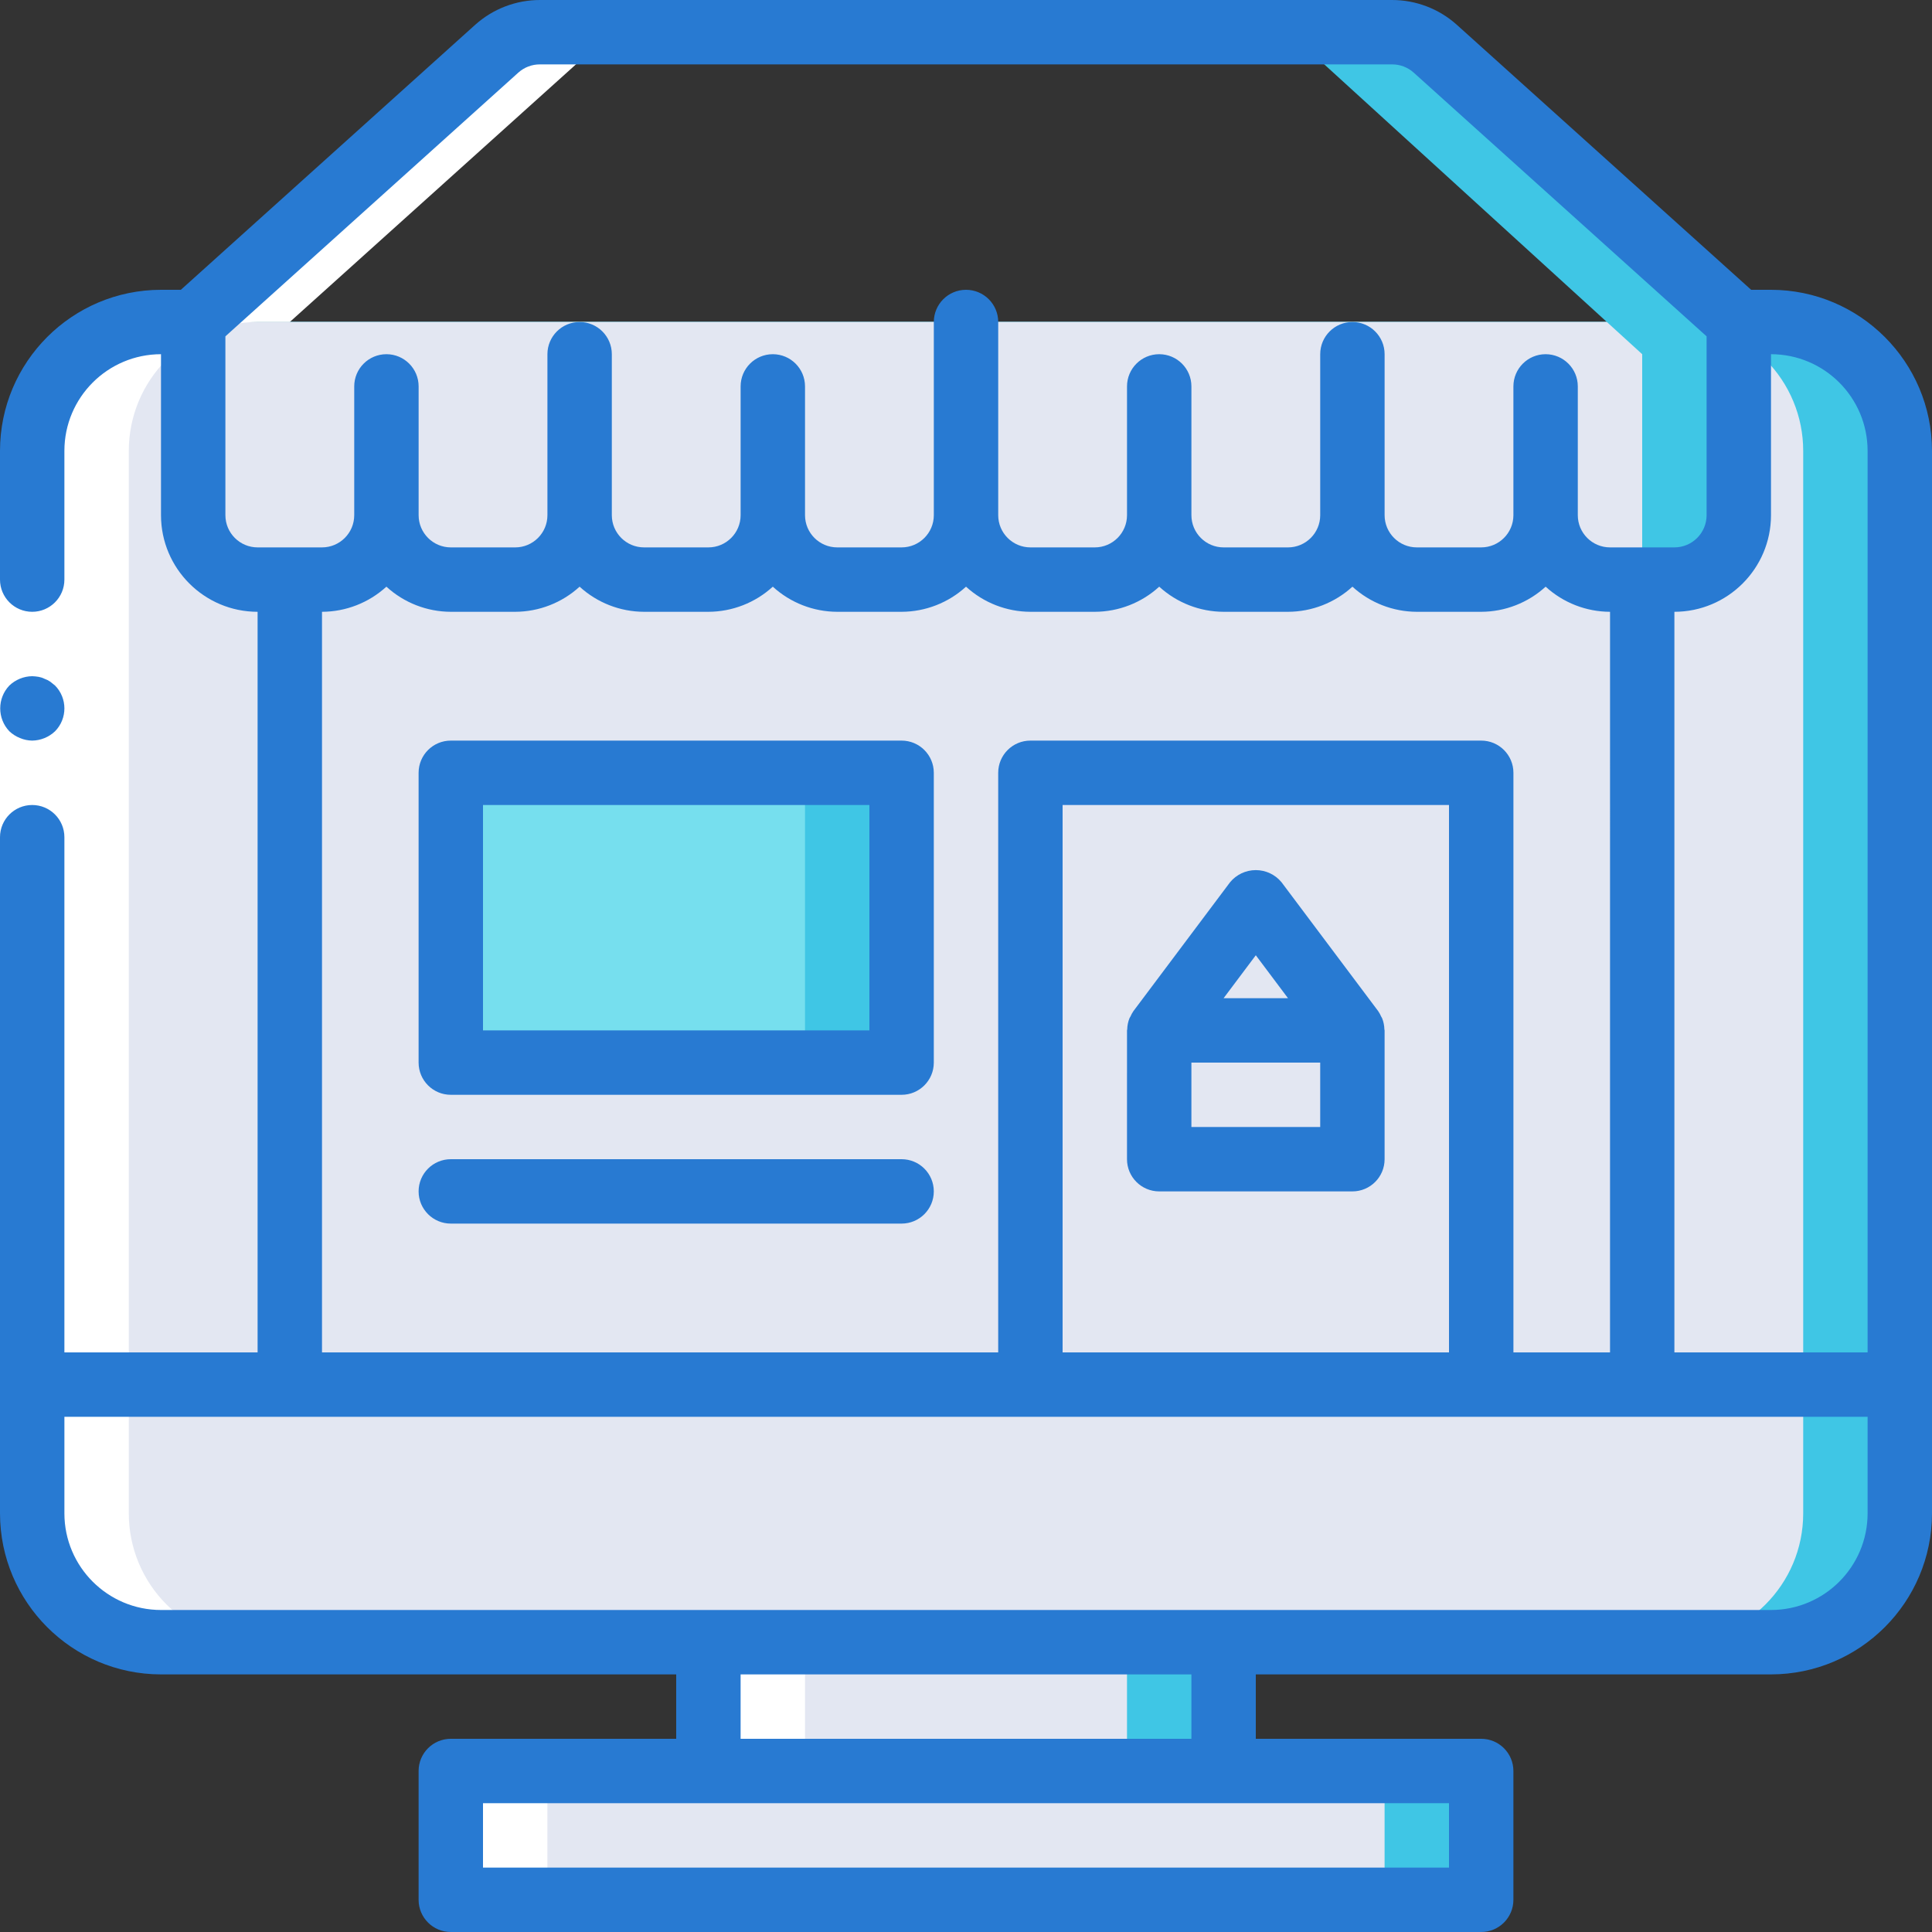 <?xml version="1.0"?>
<svg xmlns="http://www.w3.org/2000/svg" xmlns:xlink="http://www.w3.org/1999/xlink" version="1.1" id="Capa_1" x="0px" y="0px" viewBox="0 0 512 512" style="enable-background:new 0 0 512 512;" xml:space="preserve" width="512px" height="512px" class=""><rect x="0" y="0" width="512" height="512" fill="#333333" stroke="none"/><g><g>
	<g transform="translate(1 1)">
		<rect x="186.733" y="412.525" style="fill:#E3E7F2" width="136.533" height="77.397" data-original="#E3E7F2" class=""/>
		<path style="fill:#3FC6E5" d="M41.667,84.333h426.667c18.851,0,34.133,15.282,34.133,34.133v281.6    c0,18.851-15.282,34.133-34.133,34.133H41.667c-18.851,0-34.133-15.282-34.133-34.133v-281.6    C7.533,99.615,22.815,84.333,41.667,84.333z" data-original="#7FACFA" class="" data-old_color="#7FACFA"/>
		<path style="fill:#E3E7F2" d="M41.667,84.333h401.067c18.851,0,34.133,15.282,34.133,34.133v281.6    c0,18.851-15.282,34.133-34.133,34.133H41.667c-18.851,0-34.133-15.282-34.133-34.133v-281.6    C7.533,99.615,22.815,84.333,41.667,84.333z" data-original="#E3E7F2" class=""/>
		<path style="fill:#3FC6E5" d="M502.467,118.467v247.467H7.533l0-247.467c-0.003-9.054,3.593-17.737,9.995-24.139    c6.402-6.402,15.085-9.997,24.139-9.995h426.667c9.053-0.003,17.737,3.593,24.139,9.995    C498.874,100.73,502.469,109.413,502.467,118.467z" data-original="#7FACFA" class="" data-old_color="#7FACFA"/>
		<g>
			<path style="fill:#E3E7F2" d="M476.867,118.467v247.467H7.533l0-247.467c-0.003-9.054,3.593-17.737,9.995-24.139     c6.402-6.402,15.085-9.997,24.139-9.995h401.067c9.053-0.003,17.737,3.593,24.139,9.995     C473.274,100.73,476.869,109.413,476.867,118.467z" data-original="#E3E7F2" class=""/>
			<path style="fill:#E3E7F2" d="M127,468.333h256c4.713,0,8.533,3.82,8.533,8.533v17.067c0,4.713-3.82,8.533-8.533,8.533H127     c-4.713,0-8.533-3.821-8.533-8.533v-17.067C118.467,472.154,122.287,468.333,127,468.333z" data-original="#E3E7F2" class=""/>
			<rect x="75.8" y="115.267" style="fill:#E3E7F2" width="358.4" height="250.667" data-original="#E3E7F2" class=""/>
			<rect x="67.267" y="115.267" style="fill:#E3E7F2" width="341.333" height="250.667" data-original="#E3E7F2" class=""/>
		</g>
		<path style="fill:#3FC6E5" d="M127,203.8h102.4c4.713,0,8.533,3.821,8.533,8.533v59.733c0,4.713-3.821,8.533-8.533,8.533H127    c-4.713,0-8.533-3.821-8.533-8.533v-59.733C118.467,207.621,122.287,203.8,127,203.8z" data-original="#7FACFA" class="" data-old_color="#7FACFA"/>
		<path style="fill:#76DFEE" d="M127,203.8h76.8c4.713,0,8.533,3.821,8.533,8.533v59.733c0,4.713-3.82,8.533-8.533,8.533H127    c-4.713,0-8.533-3.821-8.533-8.533v-59.733C118.467,207.621,122.287,203.8,127,203.8z" data-original="#A4C2F7" class="" data-old_color="#A4C2F7"/>
		<g>
			<path style="fill:#E3E7F2" d="M280.6,203.8H383c4.713,0,8.533,3.821,8.533,8.533v153.6H272.067v-153.6     C272.067,207.621,275.887,203.8,280.6,203.8z" data-original="#E3E7F2" class=""/>
			<polygon style="fill:#E3E7F2" points="331.8,237.933 306.2,272.067 357.4,272.067    " data-original="#E3E7F2" class=""/>
			<rect x="306.2" y="272.067" style="fill:#E3E7F2" width="51.2" height="34.133" data-original="#E3E7F2" class=""/>
		</g>
		
			<linearGradient id="SVGID_1_" gradientUnits="userSpaceOnUse" x1="-49.666" y1="651.118" x2="-49.095" y2="649.505" gradientTransform="matrix(409.6 0 0 -145.067 20481.199 94452.062)">
			<stop offset="0" style="stop-color:#D4E1F4"/>
			<stop offset="0.172" style="stop-color:#D4E1F4"/>
			<stop offset="0.2" style="stop-color:#D4E1F4"/>
			<stop offset="0.2" style="stop-color:#DAE4F4"/>
			<stop offset="0.201" style="stop-color:#EBEBF4"/>
			<stop offset="0.201" style="stop-color:#F6F1F4"/>
			<stop offset="0.202" style="stop-color:#FDF4F4"/>
			<stop offset="0.205" style="stop-color:#FFF5F4"/>
			<stop offset="0.252" style="stop-color:#FFF5F4"/>
			<stop offset="0.26" style="stop-color:#FFF5F4"/>
			<stop offset="0.26" style="stop-color:#D4E1F4"/>
			<stop offset="0.397" style="stop-color:#D4E1F4"/>
			<stop offset="0.42" style="stop-color:#D4E1F4"/>
			<stop offset="0.42" style="stop-color:#DAE4F4"/>
			<stop offset="0.421" style="stop-color:#EBEBF4"/>
			<stop offset="0.421" style="stop-color:#F6F1F4"/>
			<stop offset="0.422" style="stop-color:#FDF4F4"/>
			<stop offset="0.425" style="stop-color:#FFF5F4"/>
			<stop offset="0.489" style="stop-color:#FFF5F4"/>
			<stop offset="0.5" style="stop-color:#FFF5F4"/>
			<stop offset="0.5" style="stop-color:#F9F2F4"/>
			<stop offset="0.5" style="stop-color:#E8EBF4"/>
			<stop offset="0.5" style="stop-color:#DDE5F4"/>
			<stop offset="0.5" style="stop-color:#D6E2F4"/>
			<stop offset="0.501" style="stop-color:#D4E1F4"/>
			<stop offset="0.706" style="stop-color:#D4E1F4"/>
			<stop offset="0.74" style="stop-color:#D4E1F4"/>
			<stop offset="0.741" style="stop-color:#FFF5F4"/>
			<stop offset="0.835" style="stop-color:#FFF5F4"/>
			<stop offset="0.85" style="stop-color:#FFF5F4"/>
			<stop offset="0.851" style="stop-color:#D4E1F4"/>
		</linearGradient>
		
		<g>
			<path style="fill:#3FC6E5" d="M459.8,84.333v51.2c-0.028,9.414-7.652,17.039-17.067,17.067h-10.837     c1.506-2.592,2.301-5.536,2.304-8.533v-51.2L340.589,7.533l27.307,0c4.219-0.014,8.293,1.537,11.435,4.352L459.8,84.333z" data-original="#7FACFA" class="" data-old_color="#7FACFA"/>
			<rect x="297.667" y="434.2" style="fill:#3FC6E5" width="25.6" height="34.133" data-original="#7FACFA" class="" data-old_color="#7FACFA"/>
			<path style="fill:#3FC6E5" d="M391.533,476.867v17.067c-0.014,4.707-3.826,8.519-8.533,8.533h-25.6     c4.707-0.014,8.519-3.826,8.533-8.533v-17.067c-0.014-4.707-3.826-8.519-8.533-8.533H383     C387.707,468.347,391.519,472.16,391.533,476.867z" data-original="#7FACFA" class="" data-old_color="#7FACFA"/>
		</g>
		<g>
			<path style="fill:#FFFFFF;" d="M142.104,7.533l25.6,0c-4.219-0.013-8.293,1.537-11.435,4.352L75.8,84.333h-8.533     c-9.054-0.003-17.737,3.593-24.139,9.995c-6.402,6.402-9.997,15.085-9.995,24.139v281.6c-0.002,9.053,3.593,17.737,9.995,24.139     c6.402,6.402,15.085,9.997,24.139,9.995h-25.6c-9.053,0.002-17.737-3.593-24.139-9.995c-6.402-6.402-9.997-15.085-9.995-24.139     v-281.6c-0.003-9.054,3.593-17.737,9.995-24.139c6.402-6.402,15.085-9.997,24.139-9.995H50.2l80.469-72.448     C133.811,9.07,137.885,7.52,142.104,7.533z" data-original="#FFFFFF"/>
			<path style="fill:#FFFFFF;" d="M144.067,476.867v17.067c0.014,4.707,3.826,8.519,8.533,8.533H127     c-4.707-0.014-8.519-3.826-8.533-8.533v-17.067c0.014-4.707,3.826-8.519,8.533-8.533h25.6     C147.893,468.347,144.081,472.16,144.067,476.867z" data-original="#FFFFFF"/>
			<rect x="186.733" y="434.2" style="fill:#FFFFFF;" width="25.6" height="34.133" data-original="#FFFFFF"/>
		</g>
	</g>
	<g>
		<polygon style="fill:#FFFFFF;" points="17.067,119.467 17.067,230.4 17.067,366.933 0,366.933 0,230.4 0,119.467   " data-original="#FFFFFF"/>
		<g>
			<path style="fill:#287AD2" d="M8.533,196.267c2.259-0.034,4.422-0.918,6.059-2.475c3.3-3.365,3.3-8.752,0-12.117l-1.279-1.025     c-0.476-0.324-0.993-0.583-1.538-0.771c-0.484-0.246-1.003-0.417-1.538-0.509c-0.563-0.096-1.133-0.153-1.704-0.171     c-2.259,0.031-4.423,0.915-6.059,2.475c-3.222,3.397-3.222,8.721,0,12.117c0.815,0.771,1.77,1.379,2.813,1.792     C6.314,196.022,7.417,196.254,8.533,196.267z" data-original="#428DFF" class="active-path" data-old_color="#287ad2"/>
			<path style="fill:#287AD2" d="M469.333,76.8h-5.259L386.008,6.512c-4.71-4.199-10.802-6.518-17.112-6.512H143.104     c-6.324-0.003-12.428,2.326-17.142,6.542L47.926,76.8h-5.259C19.114,76.828,0.028,95.914,0,119.467V153.6     c0,4.713,3.821,8.533,8.533,8.533s8.533-3.821,8.533-8.533v-34.133c0.015-14.132,11.468-25.585,25.6-25.6v42.667     c0.015,14.132,11.468,25.585,25.6,25.6V358.4h-51.2V221.867c0-4.713-3.821-8.533-8.533-8.533S0,217.154,0,221.867v179.2     c0.028,23.553,19.114,42.639,42.667,42.667H179.2V460.8h-59.733c-4.713,0-8.533,3.821-8.533,8.533v34.133     c0,4.713,3.821,8.533,8.533,8.533h273.067c4.713,0,8.533-3.821,8.533-8.533v-34.133c0-4.713-3.82-8.533-8.533-8.533H332.8     v-17.067h136.533c23.553-0.028,42.639-19.114,42.667-42.667v-281.6C511.972,95.914,492.886,76.828,469.333,76.8z      M494.933,119.467V358.4h-51.2V162.133c14.132-0.015,25.585-11.468,25.6-25.6V93.867     C483.465,93.882,494.918,105.335,494.933,119.467z M59.733,136.533V89.132l77.617-69.878c1.577-1.422,3.63-2.203,5.754-2.188     h225.792c2.11-0.017,4.151,0.752,5.725,2.158l77.646,69.907v47.402c-0.006,4.71-3.823,8.527-8.533,8.533h-17.067     c-4.71-0.006-8.527-3.823-8.533-8.533V102.4c0-4.713-3.82-8.533-8.533-8.533s-8.533,3.821-8.533,8.533v34.133     c-0.006,4.71-3.823,8.527-8.533,8.533h-17.067c-4.71-0.006-8.527-3.823-8.533-8.533V93.867c0-4.713-3.82-8.533-8.533-8.533     s-8.533,3.821-8.533,8.533v42.667c-0.006,4.71-3.823,8.527-8.533,8.533h-17.067c-4.71-0.006-8.527-3.823-8.533-8.533V102.4     c0-4.713-3.821-8.533-8.533-8.533s-8.533,3.821-8.533,8.533v34.133c-0.006,4.71-3.823,8.527-8.533,8.533h-17.067     c-4.71-0.006-8.527-3.823-8.533-8.533v-51.2c0-4.713-3.821-8.533-8.533-8.533c-4.713,0-8.533,3.821-8.533,8.533v51.2     c-0.006,4.71-3.823,8.527-8.533,8.533h-17.067c-4.71-0.006-8.527-3.823-8.533-8.533V102.4c0-4.713-3.82-8.533-8.533-8.533     s-8.533,3.821-8.533,8.533v34.133c-0.006,4.71-3.823,8.527-8.533,8.533h-17.067c-4.71-0.006-8.527-3.823-8.533-8.533V93.867     c0-4.713-3.821-8.533-8.533-8.533c-4.713,0-8.533,3.821-8.533,8.533v42.667c-0.006,4.71-3.823,8.527-8.533,8.533h-17.067     c-4.71-0.006-8.527-3.823-8.533-8.533V102.4c0-4.713-3.821-8.533-8.533-8.533c-4.713,0-8.533,3.821-8.533,8.533v34.133     c-0.006,4.71-3.823,8.527-8.533,8.533H68.267C63.556,145.061,59.739,141.244,59.733,136.533z M85.333,162.133     c6.319-0.02,12.404-2.394,17.067-6.658c4.663,4.265,10.748,6.639,17.067,6.658h17.067c6.319-0.02,12.404-2.394,17.067-6.658     c4.663,4.265,10.748,6.639,17.067,6.658h17.067c6.319-0.02,12.404-2.394,17.067-6.658c4.663,4.265,10.748,6.639,17.067,6.658     h17.067c6.319-0.02,12.404-2.394,17.067-6.658c4.663,4.265,10.748,6.639,17.067,6.658h17.067     c6.319-0.02,12.404-2.394,17.067-6.658c4.663,4.265,10.748,6.639,17.067,6.658h17.067c6.319-0.02,12.404-2.394,17.067-6.658     c4.663,4.265,10.748,6.639,17.067,6.658h17.067c6.319-0.02,12.404-2.394,17.067-6.658c4.663,4.265,10.748,6.639,17.067,6.658     V358.4h-25.6V204.8c0-4.713-3.82-8.533-8.533-8.533H273.067c-4.713,0-8.533,3.82-8.533,8.533v153.6h-179.2V162.133z M384,358.4     H281.6V213.333H384V358.4z M384,494.933H128v-17.067h256V494.933z M315.733,460.8H196.267v-17.067h119.467V460.8z      M469.333,426.667H42.667c-14.132-0.015-25.585-11.468-25.6-25.6v-25.6h477.867v25.6     C494.918,415.199,483.465,426.651,469.333,426.667z" data-original="#428DFF" class="active-path" data-old_color="#287ad2"/>
			<path style="fill:#287AD2" d="M238.933,196.267H119.467c-4.713,0-8.533,3.82-8.533,8.533v76.8c0,4.713,3.821,8.533,8.533,8.533     h119.467c4.713,0,8.533-3.821,8.533-8.533v-76.8C247.467,200.087,243.646,196.267,238.933,196.267z M230.4,273.067H128v-59.733     h102.4V273.067z" data-original="#428DFF" class="active-path" data-old_color="#287ad2"/>
			<path style="fill:#287AD2" d="M307.2,315.733h51.2c4.713,0,8.533-3.821,8.533-8.533v-34.133c0-0.099-0.053-0.182-0.057-0.281     c-0.022-0.999-0.222-1.986-0.589-2.915c-0.071-0.176-0.186-0.317-0.269-0.487c-0.217-0.504-0.483-0.986-0.794-1.439l-25.6-34.133     c-1.678-2.042-4.182-3.225-6.825-3.225s-5.147,1.183-6.825,3.225l-25.6,34.133c-0.311,0.452-0.577,0.934-0.794,1.439     c-0.083,0.171-0.197,0.311-0.269,0.487c-0.367,0.929-0.566,1.916-0.589,2.915c-0.003,0.098-0.056,0.181-0.056,0.281V307.2     C298.667,311.913,302.487,315.733,307.2,315.733z M349.867,298.667h-34.133V281.6h34.133V298.667z M332.8,253.154l8.533,11.379     h-17.067L332.8,253.154z" data-original="#428DFF" class="active-path" data-old_color="#287ad2"/>
			<path style="fill:#287AD2" d="M238.933,307.2H119.467c-4.713,0-8.533,3.821-8.533,8.533s3.821,8.533,8.533,8.533h119.467     c4.713,0,8.533-3.82,8.533-8.533S243.646,307.2,238.933,307.2z" data-original="#428DFF" class="active-path" data-old_color="#287ad2"/>
		</g>
	</g>
</g></g> </svg>
